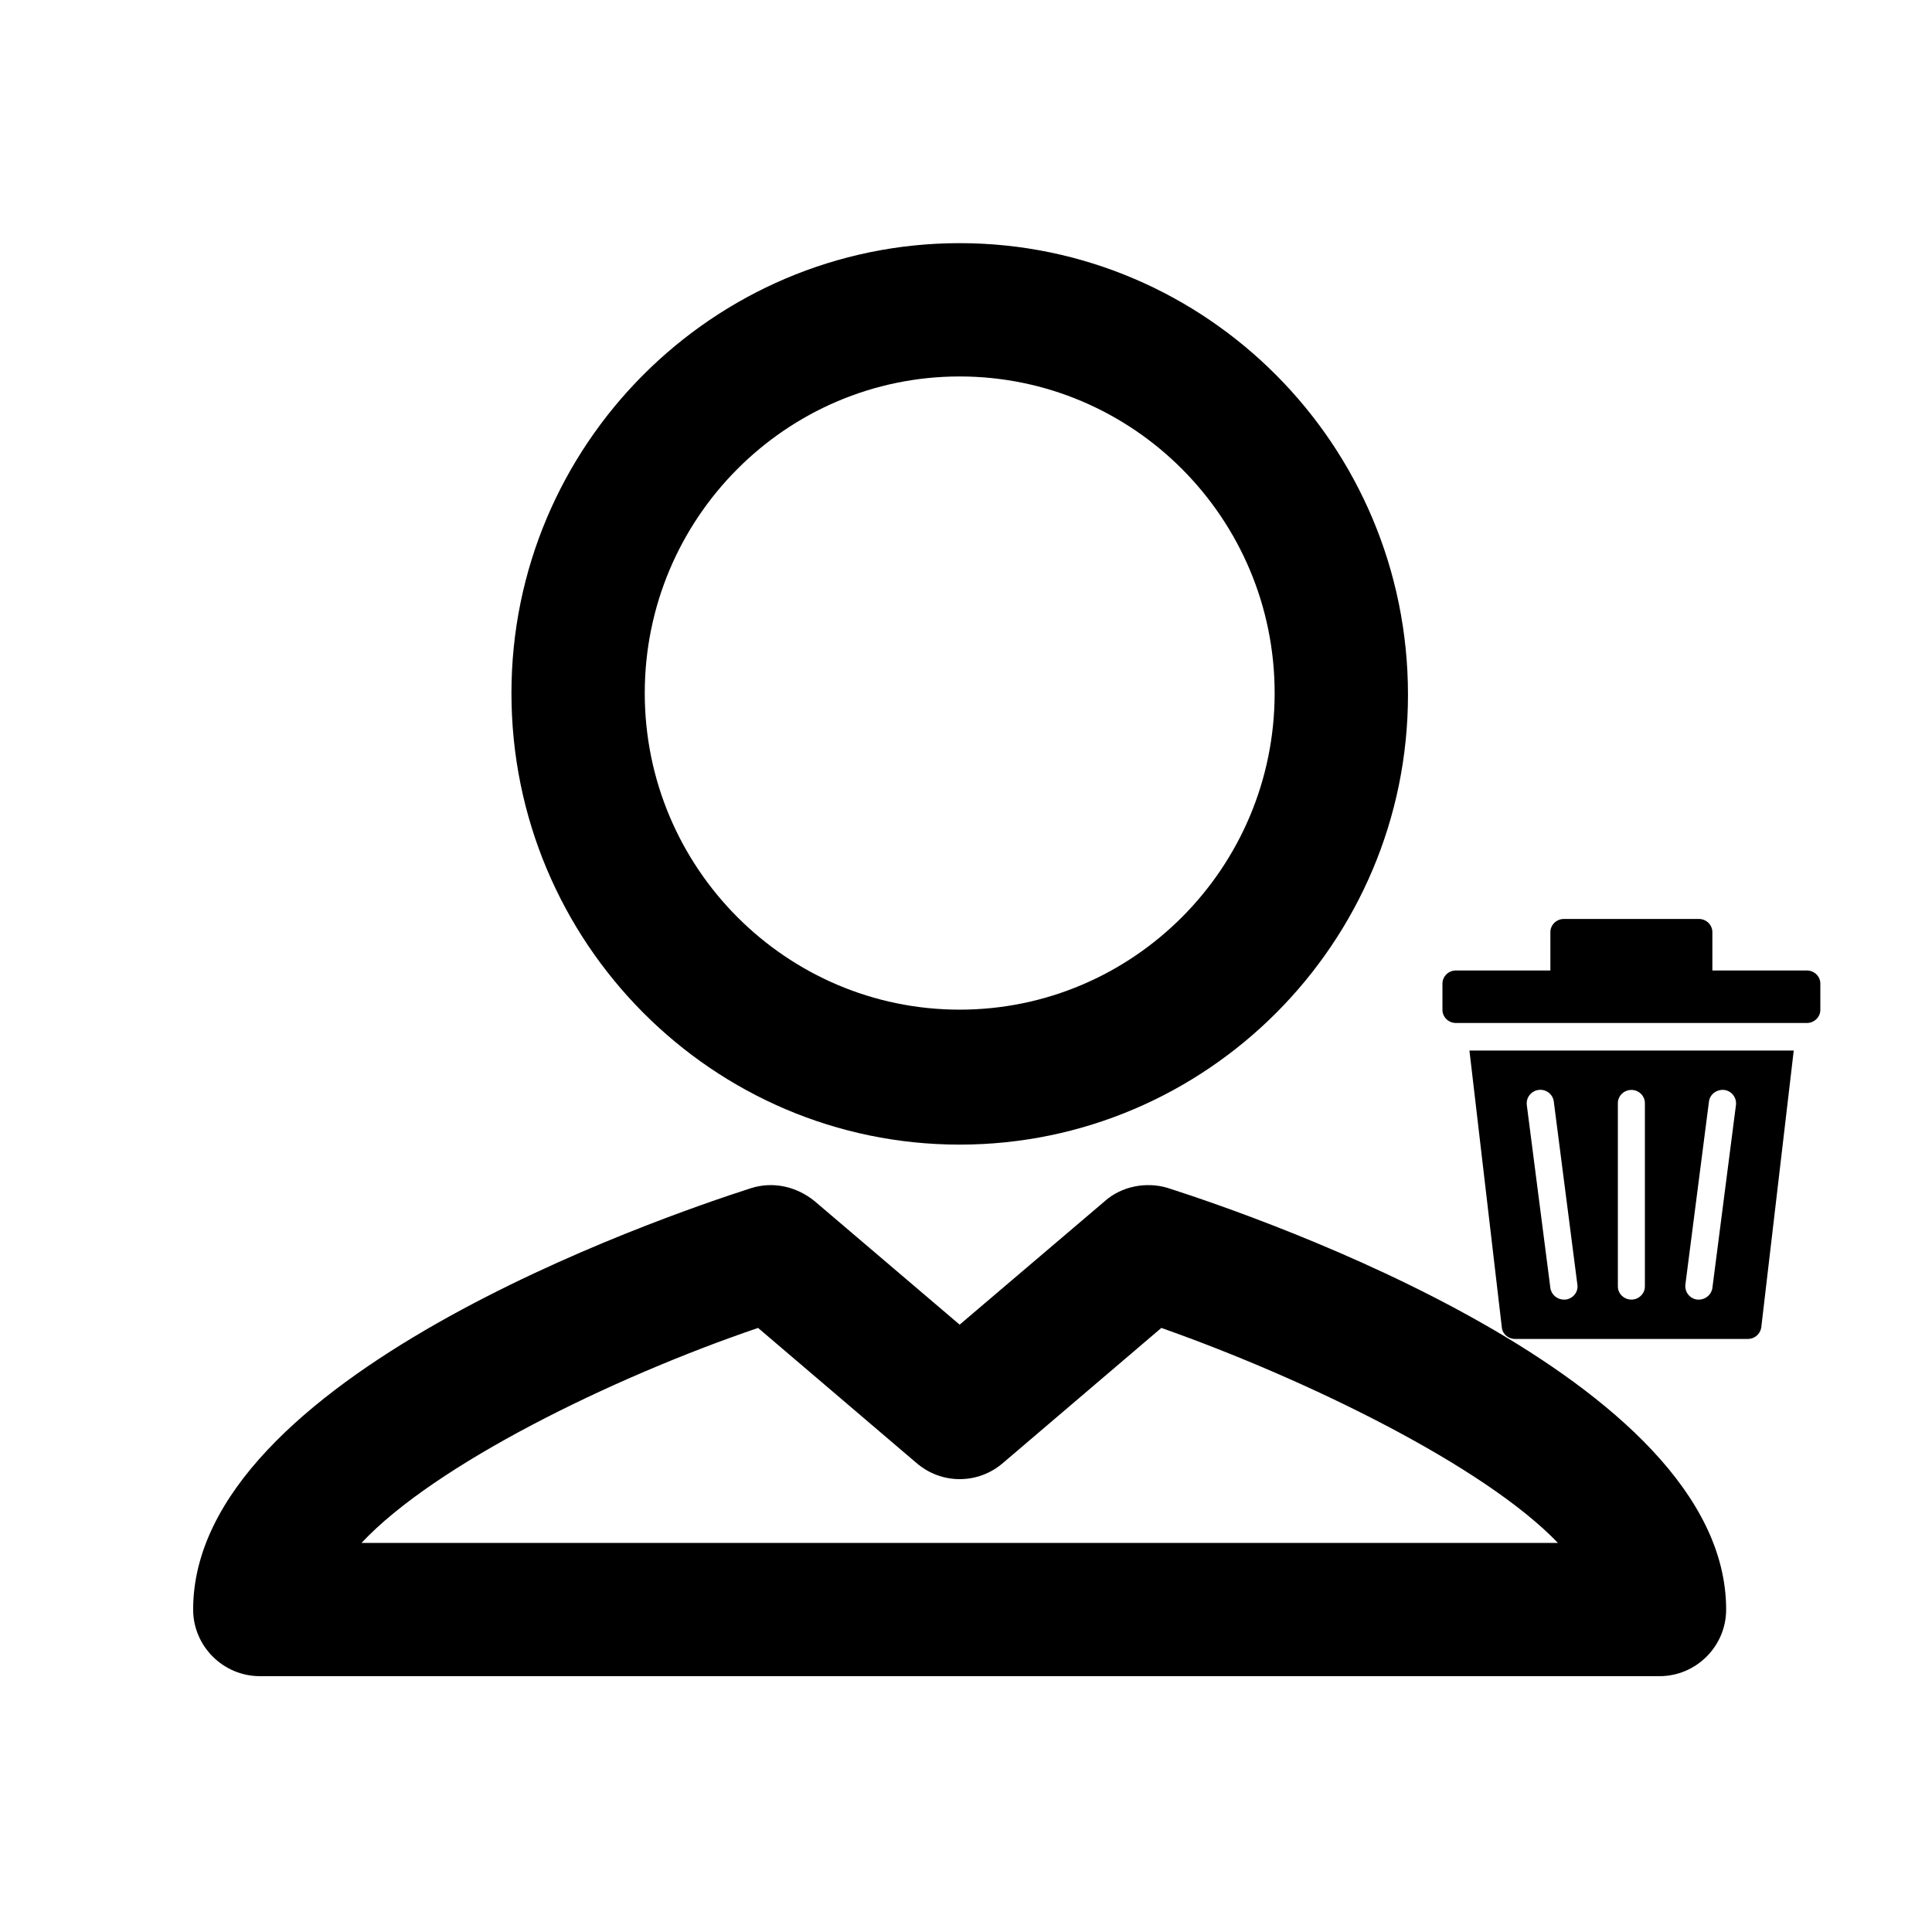 <svg xmlns="http://www.w3.org/2000/svg" xmlns:xlink="http://www.w3.org/1999/xlink" width="92" zoomAndPan="magnify" viewBox="0 0 69 69" height="92" preserveAspectRatio="xMidYMid meet" version="1.0"><defs><clipPath id="id1"><path d="M 51.516 32.82 L 65.016 32.82 L 65.016 37 L 51.516 37 Z M 51.516 32.82 " clip-rule="nonzero"/></clipPath><clipPath id="id2"><path d="M 52 37 L 65 37 L 65 47.82 L 52 47.82 Z M 52 37 " clip-rule="nonzero"/></clipPath><clipPath id="id3"><path d="M 6.898 8 L 61.648 8 L 61.648 60 L 6.898 60 Z M 6.898 8 " clip-rule="nonzero"/></clipPath></defs><g clip-path="url(#id1)"><path fill="#000000" d="M 64.531 34.66 L 61.156 34.66 L 61.156 33.289 C 61.156 33.031 60.938 32.82 60.676 32.82 L 55.852 32.82 C 55.59 32.82 55.371 33.031 55.371 33.289 L 55.371 34.66 L 51.996 34.66 C 51.73 34.66 51.516 34.871 51.516 35.129 L 51.516 36.066 C 51.516 36.324 51.73 36.535 51.996 36.535 L 64.531 36.535 C 64.797 36.535 65.012 36.324 65.012 36.066 L 65.012 35.129 C 65.012 34.871 64.797 34.66 64.531 34.66 Z M 64.531 34.66 " fill-opacity="1" fill-rule="nonzero"/></g><g clip-path="url(#id2)"><path fill="#000000" d="M 53.637 47.41 C 53.66 47.645 53.863 47.82 54.117 47.82 L 62.422 47.82 C 62.664 47.82 62.867 47.645 62.902 47.41 L 64.062 37.52 L 52.48 37.52 Z M 60.191 45.887 L 61.035 39.336 C 61.07 39.078 61.312 38.902 61.578 38.926 C 61.844 38.961 62.023 39.195 62 39.453 L 61.156 46.004 C 61.121 46.238 60.914 46.414 60.676 46.414 C 60.648 46.414 60.637 46.414 60.613 46.414 C 60.348 46.379 60.168 46.145 60.191 45.887 Z M 57.781 39.395 C 57.781 39.137 58 38.926 58.266 38.926 C 58.527 38.926 58.746 39.137 58.746 39.395 L 58.746 45.945 C 58.746 46.203 58.527 46.414 58.266 46.414 C 58 46.414 57.781 46.203 57.781 45.945 Z M 54.949 38.926 C 55.215 38.891 55.457 39.078 55.492 39.336 L 56.336 45.887 C 56.371 46.145 56.18 46.379 55.914 46.414 C 55.891 46.414 55.879 46.414 55.852 46.414 C 55.613 46.414 55.406 46.238 55.371 46.004 L 54.527 39.453 C 54.504 39.195 54.684 38.961 54.949 38.926 Z M 54.949 38.926 " fill-opacity="1" fill-rule="nonzero"/></g><g clip-path="url(#id3)"><path fill="#000000" d="M 34.273 40.879 C 43.082 40.879 50.285 33.68 50.285 24.812 C 50.285 15.887 43.082 8.684 34.273 8.684 C 25.469 8.684 18.266 15.887 18.266 24.754 C 18.266 33.68 25.469 40.879 34.273 40.879 Z M 34.273 13.445 C 40.465 13.445 45.523 18.504 45.523 24.754 C 45.523 31 40.465 36.059 34.273 36.059 C 28.086 36.059 23.027 31 23.027 24.754 C 23.027 18.504 28.086 13.445 34.273 13.445 Z M 41.715 42.43 C 40.941 42.191 40.047 42.367 39.453 42.902 L 34.273 47.309 L 29.098 42.902 C 28.441 42.367 27.609 42.191 26.836 42.43 C 23.504 43.5 6.898 49.211 6.898 57.484 C 6.898 58.793 7.973 59.863 9.281 59.863 L 59.27 59.863 C 60.578 59.863 61.648 58.793 61.648 57.484 C 61.648 49.211 45.047 43.5 41.715 42.43 Z M 12.91 55.105 C 15.527 52.309 21.836 49.211 27.074 47.426 L 32.727 52.246 C 33.621 53.02 34.93 53.02 35.824 52.246 L 41.477 47.426 C 46.711 49.273 53.02 52.367 55.641 55.105 Z M 12.91 55.105 " fill-opacity="1" fill-rule="nonzero"/></g></svg>